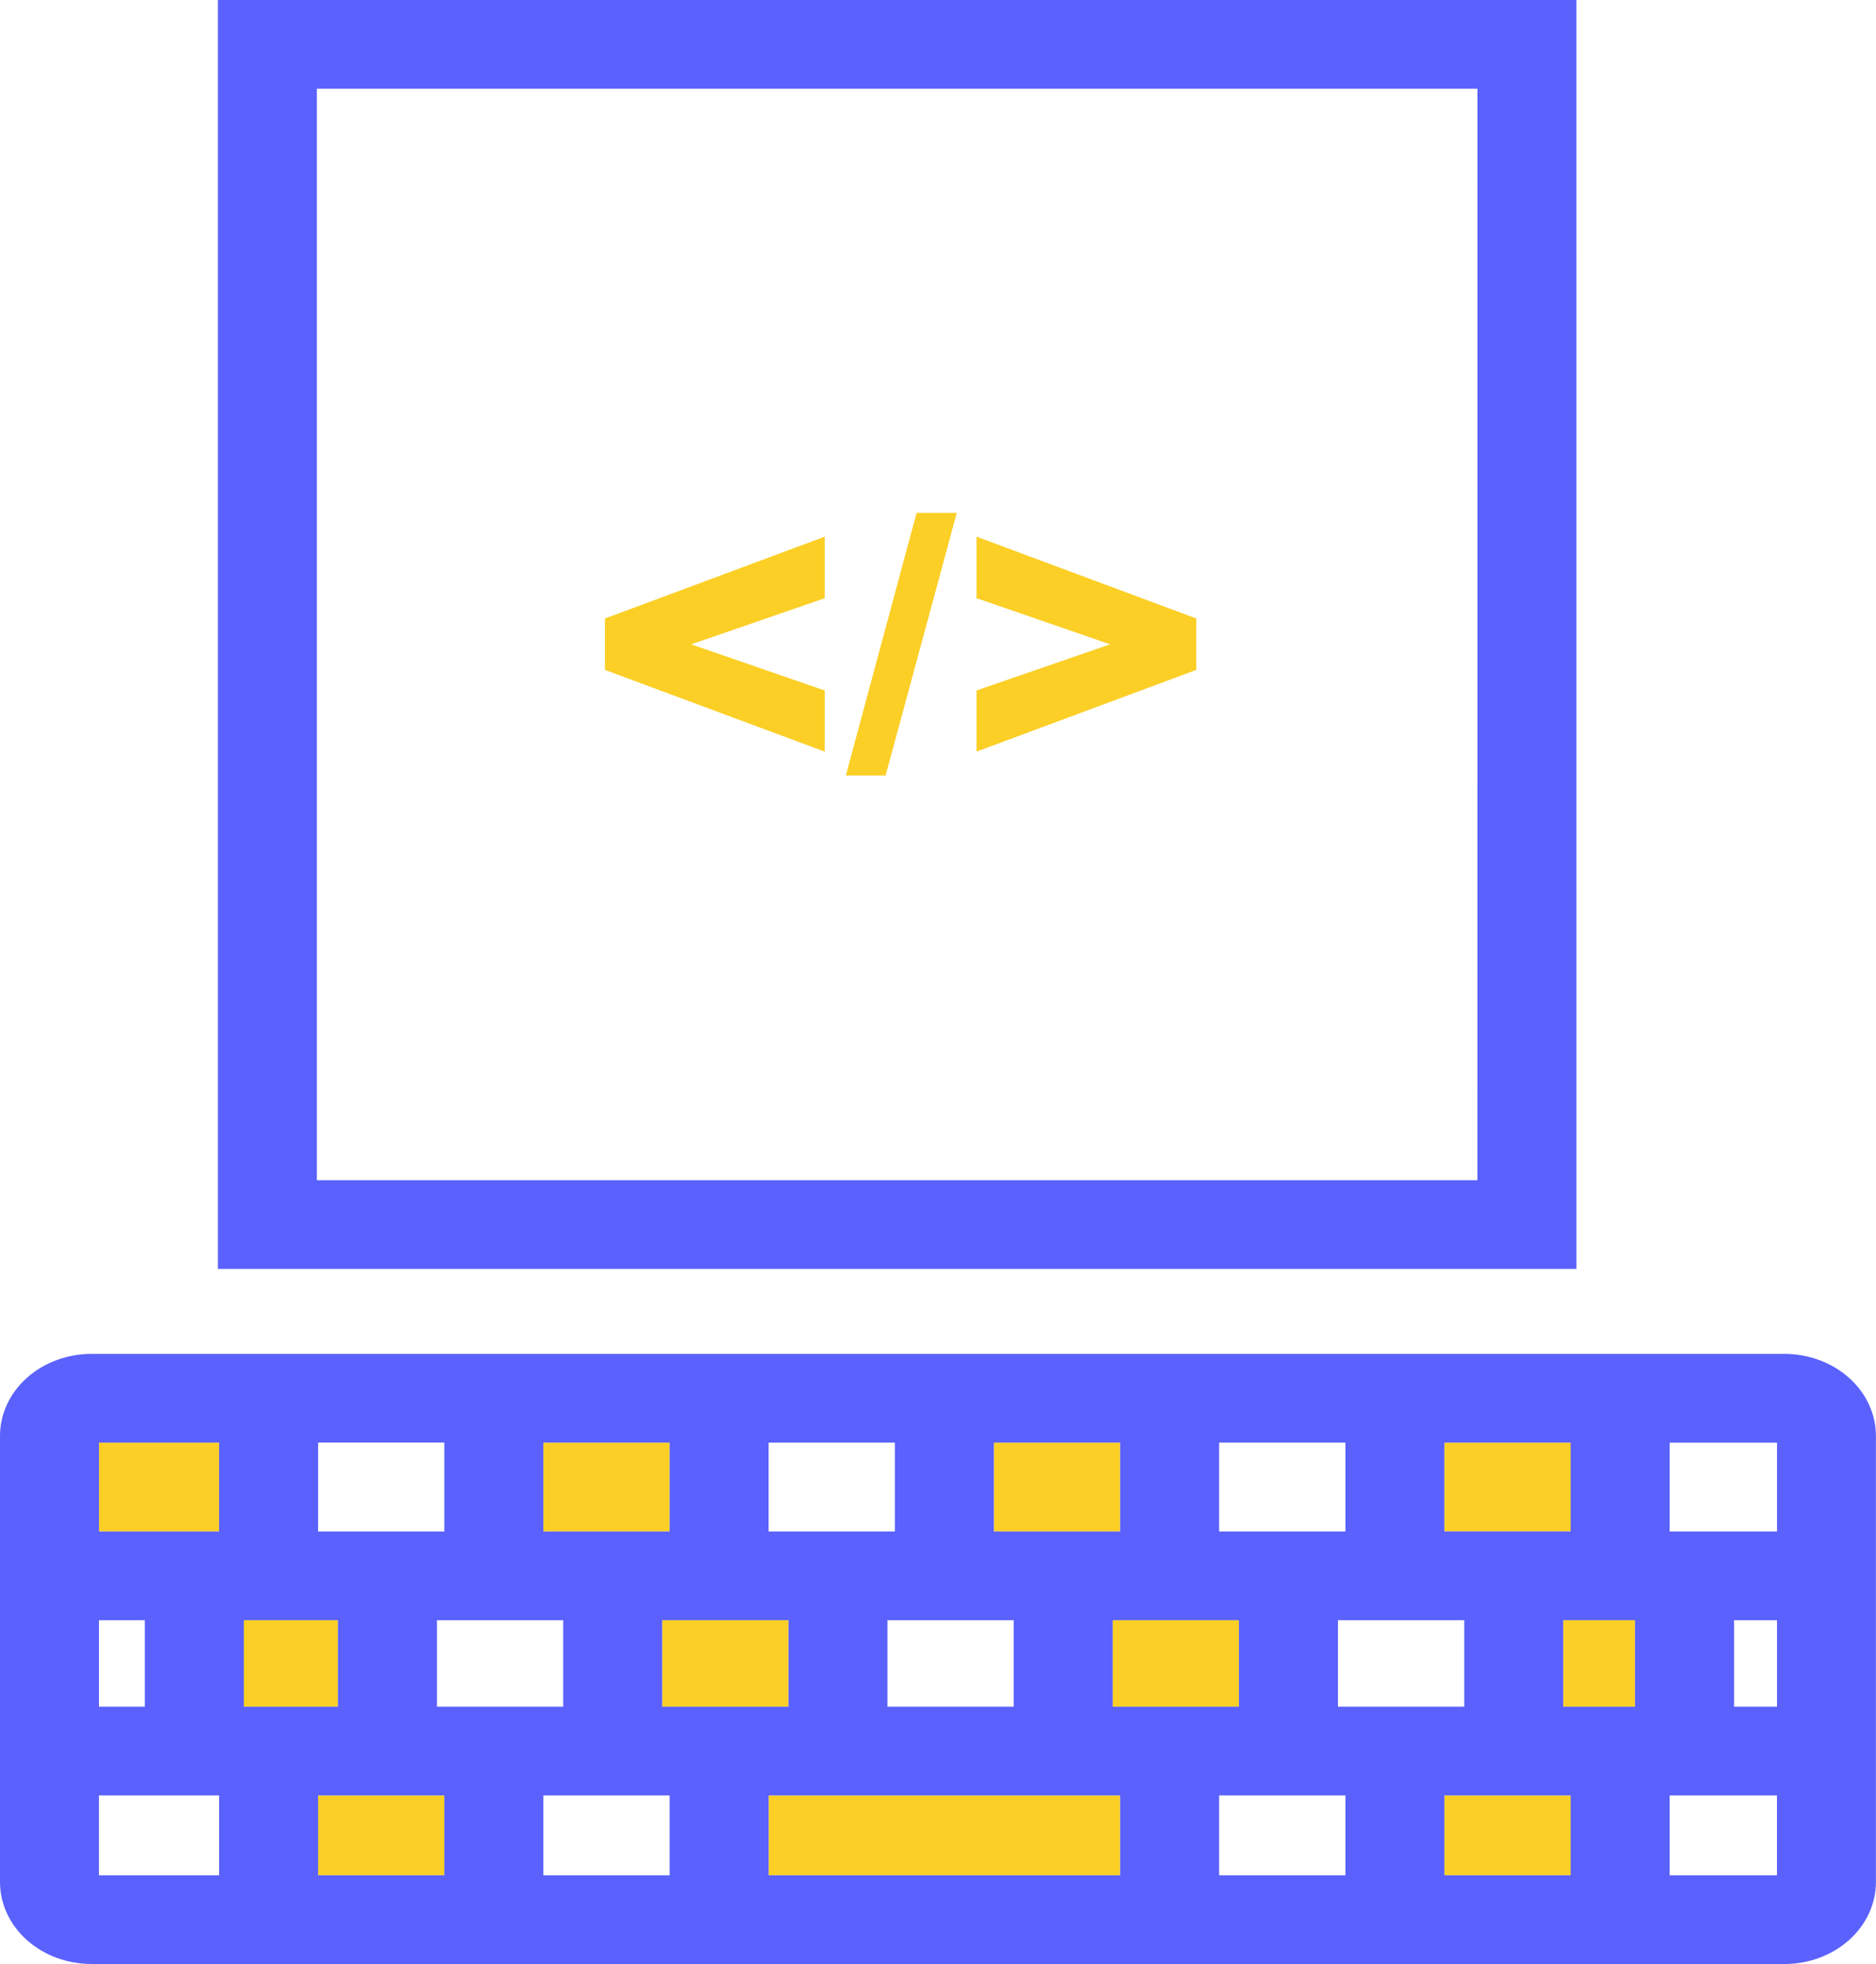 <svg xmlns="http://www.w3.org/2000/svg" fill="none" viewBox="0 0 299 313" width="299" height="313">
    <path fill="#FBCF26"
          d="M34.921 229.896H15.78v14.164h19.14v-14.164Zm71.807.004H86.6v14.164h20.128V229.9Zm71.803 0h-20.129v14.16h20.129V229.9Zm71.802.005h-20.128v14.159h20.128v-14.159ZM53.861 258.2H38.864v13.792h14.997V258.2Zm71.808 0H105.54v13.792h20.129V258.2Zm51.674 13.792h20.123V258.2h-20.123v13.792ZM249.15 258.2v13.792h11.443V258.2H249.15Zm-18.945 40.659h20.128v-12.726h-20.128v12.726Zm-107.702 0h56.028v-12.726h-56.028v12.726Zm-71.802 0h20.118v-12.726H50.701v12.726Z"/>
    <path fill="#5A61FC"
          d="M284.397 215.764H14.592c-1.916 0-3.814.338-5.585.994-1.771.657-3.38 1.621-4.735 2.835-1.355 1.214-2.43 2.656-3.163 4.242-.733 1.587-1.11 3.288-1.109 5.005v71.084c-5e-7 1.717.378 3.417 1.111 5.003.733 1.586 1.808 3.026 3.164 4.24 1.355 1.213 2.964 2.176 4.734 2.832 1.77.656 3.667.993 5.583.992L284.397 313c3.87-.001 7.58-1.379 10.316-3.831 2.737-2.452 4.274-5.777 4.276-9.245V228.84c.001-1.717-.376-3.418-1.109-5.005-.734-1.586-1.808-3.028-3.163-4.242-1.356-1.214-2.964-2.178-4.735-2.835-1.771-.656-3.669-.994-5.585-.994Zm-54.192 14.141h20.128v14.155h-20.128v-14.155Zm3.17 28.295v13.792h-20.129V258.2h20.129Zm-39.069-28.295h20.129v14.159h-20.129v-14.159Zm3.16 28.295v13.792h-20.123V258.2h20.123Zm-39.064-28.3h20.129v14.16h-20.129V229.9Zm3.16 28.3v13.792h-20.118V258.2h20.118Zm-39.059-28.3h20.124v14.16h-20.124V229.9Zm3.166 28.3v13.792H105.54V258.2h20.129Zm-39.069-28.3h20.128v14.164H86.6V229.9Zm3.166 28.3v13.792H69.641V258.2H89.765Zm-39.064-28.304h20.118v14.164H50.701v-14.164ZM15.775 258.2h7.314v13.792H15.775V258.2Zm19.146 40.659H15.77v-12.726h19.151v12.726Zm0-54.795H15.78V229.9h19.14v14.164Zm3.944 14.136h14.997v13.792H38.864V258.2Zm31.955 40.659H50.701v-12.726h20.118v12.726Zm35.909 0H86.6v-12.726h20.128v12.726Zm71.803 0h-56.028v-12.726h56.028v12.726Zm35.904 0h-20.129v-12.726h20.129v12.726Zm35.898 0h-20.128v-12.726h20.128v12.726Zm10.259-26.867H249.15V258.2h11.442v13.792Zm22.622 26.867h-17.1v-12.726h17.1v12.726Zm.005-26.867h-6.846V258.2h6.846v13.792Zm.005-27.928h-17.11V229.91h17.11v14.154ZM251.243 0H34.726v202.218h216.522L251.243 0Zm-15.775 188.082H50.501V14.136h184.972l-.005 173.946Z"/>
    <path fill="#FBCF26"
          d="m131.448 119.787-35.031-13.024v-8.194l35.031-13.043v9.806l-21.291 7.355 21.291 7.356v9.744Zm14.639-38.049h6.405l-11.343 41.856h-6.341l11.279-41.856Zm9.549 28.3 21.291-7.355-21.291-7.356v-9.806l35.031 13.043v8.194l-35.031 13.024v-9.744Z"/>
</svg>